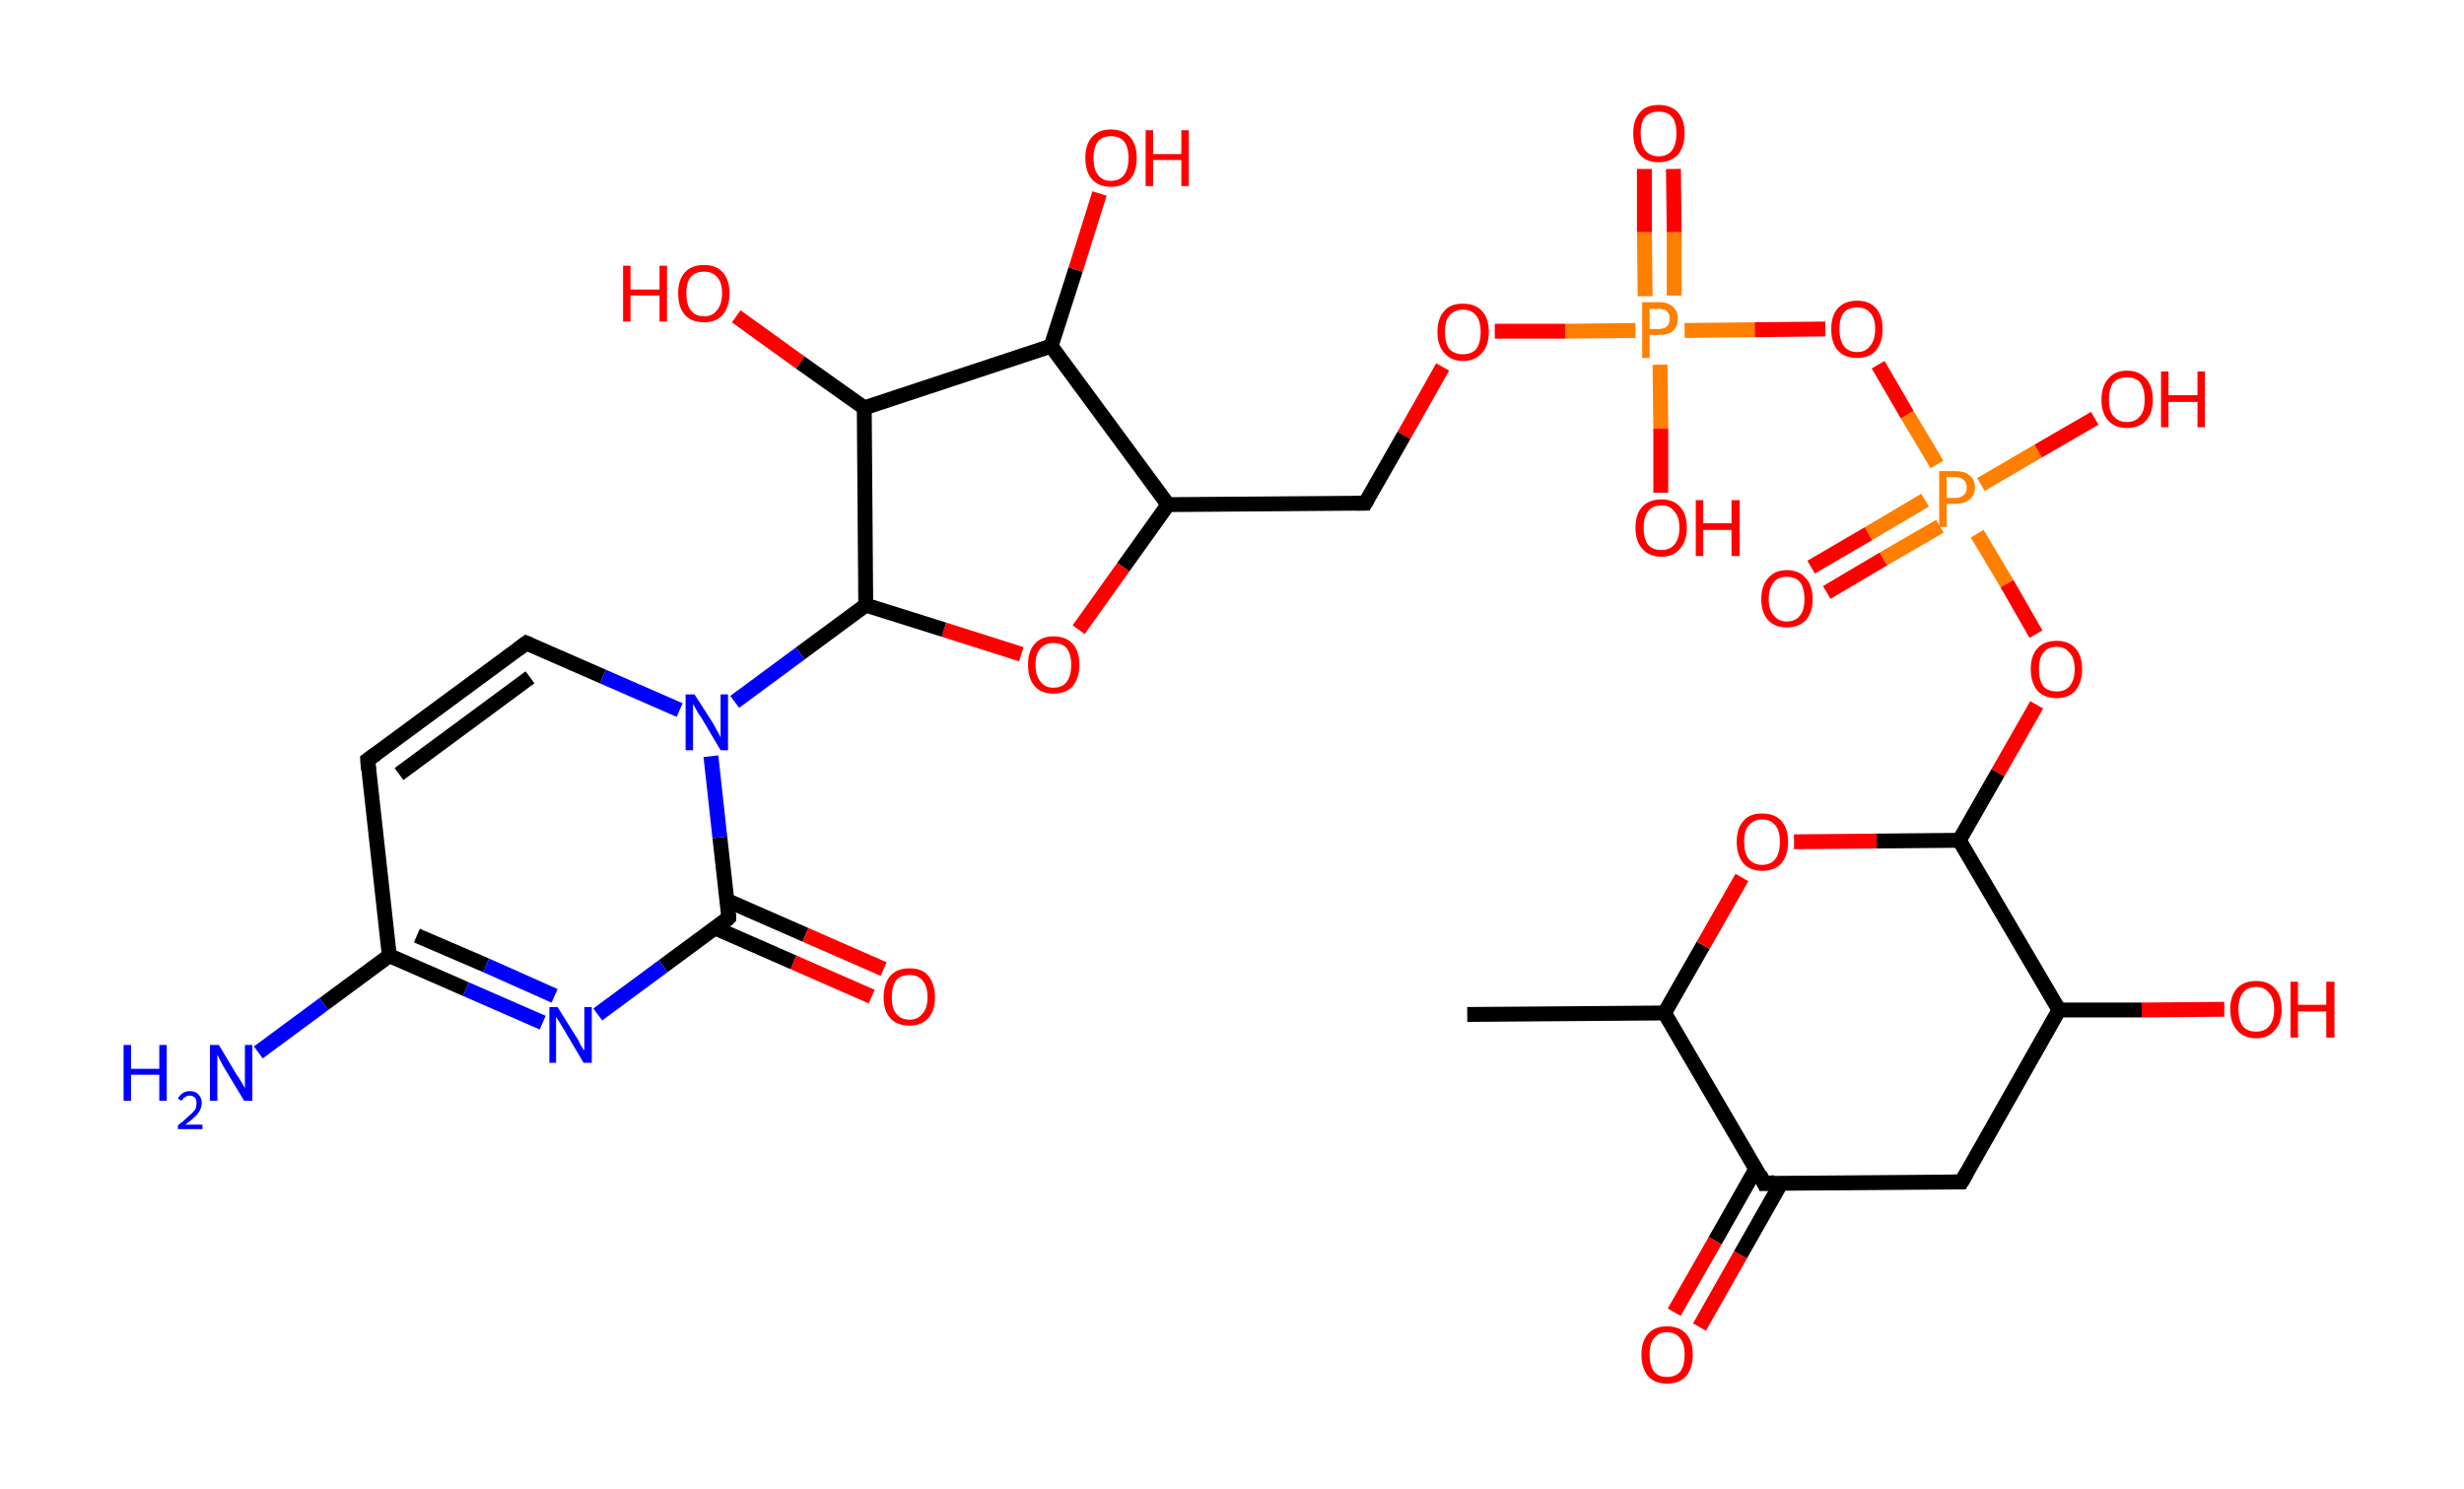 <?xml version='1.0' encoding='ASCII' standalone='yes'?>
<svg xmlns="http://www.w3.org/2000/svg" xmlns:rdkit="http://www.rdkit.org/xml" xmlns:xlink="http://www.w3.org/1999/xlink" version="1.1" baseProfile="full" xml:space="preserve" width="331px" height="200px" viewBox="0 0 331 200">
<!-- END OF HEADER -->
<rect style="opacity:1.0;fill:#FFFFFF;stroke:none" width="331.0" height="200.0" x="0.0" y="0.0"> </rect>
<path class="bond-0 atom-0 atom-1" d="M 197.1,136.3 L 223.6,136.1" style="fill:none;fill-rule:evenodd;stroke:#000000;stroke-width:2.0px;stroke-linecap:butt;stroke-linejoin:miter;stroke-opacity:1"/>
<path class="bond-1 atom-1 atom-2" d="M 223.6,136.1 L 228.8,127.0" style="fill:none;fill-rule:evenodd;stroke:#000000;stroke-width:2.0px;stroke-linecap:butt;stroke-linejoin:miter;stroke-opacity:1"/>
<path class="bond-1 atom-1 atom-2" d="M 228.8,127.0 L 234.0,117.9" style="fill:none;fill-rule:evenodd;stroke:#FF0000;stroke-width:2.0px;stroke-linecap:butt;stroke-linejoin:miter;stroke-opacity:1"/>
<path class="bond-2 atom-2 atom-3" d="M 241.0,113.1 L 252.1,113.0" style="fill:none;fill-rule:evenodd;stroke:#FF0000;stroke-width:2.0px;stroke-linecap:butt;stroke-linejoin:miter;stroke-opacity:1"/>
<path class="bond-2 atom-2 atom-3" d="M 252.1,113.0 L 263.2,112.9" style="fill:none;fill-rule:evenodd;stroke:#000000;stroke-width:2.0px;stroke-linecap:butt;stroke-linejoin:miter;stroke-opacity:1"/>
<path class="bond-3 atom-3 atom-4" d="M 263.2,112.9 L 268.4,103.8" style="fill:none;fill-rule:evenodd;stroke:#000000;stroke-width:2.0px;stroke-linecap:butt;stroke-linejoin:miter;stroke-opacity:1"/>
<path class="bond-3 atom-3 atom-4" d="M 268.4,103.8 L 273.6,94.7" style="fill:none;fill-rule:evenodd;stroke:#FF0000;stroke-width:2.0px;stroke-linecap:butt;stroke-linejoin:miter;stroke-opacity:1"/>
<path class="bond-4 atom-4 atom-5" d="M 273.5,85.2 L 269.6,78.4" style="fill:none;fill-rule:evenodd;stroke:#FF0000;stroke-width:2.0px;stroke-linecap:butt;stroke-linejoin:miter;stroke-opacity:1"/>
<path class="bond-4 atom-4 atom-5" d="M 269.6,78.4 L 265.6,71.7" style="fill:none;fill-rule:evenodd;stroke:#FF7F00;stroke-width:2.0px;stroke-linecap:butt;stroke-linejoin:miter;stroke-opacity:1"/>
<path class="bond-5 atom-5 atom-6" d="M 258.6,67.2 L 251.0,71.7" style="fill:none;fill-rule:evenodd;stroke:#FF7F00;stroke-width:2.0px;stroke-linecap:butt;stroke-linejoin:miter;stroke-opacity:1"/>
<path class="bond-5 atom-5 atom-6" d="M 251.0,71.7 L 243.3,76.2" style="fill:none;fill-rule:evenodd;stroke:#FF0000;stroke-width:2.0px;stroke-linecap:butt;stroke-linejoin:miter;stroke-opacity:1"/>
<path class="bond-5 atom-5 atom-6" d="M 260.6,70.7 L 253.0,75.1" style="fill:none;fill-rule:evenodd;stroke:#FF7F00;stroke-width:2.0px;stroke-linecap:butt;stroke-linejoin:miter;stroke-opacity:1"/>
<path class="bond-5 atom-5 atom-6" d="M 253.0,75.1 L 245.4,79.6" style="fill:none;fill-rule:evenodd;stroke:#FF0000;stroke-width:2.0px;stroke-linecap:butt;stroke-linejoin:miter;stroke-opacity:1"/>
<path class="bond-6 atom-5 atom-7" d="M 266.1,65.1 L 273.8,60.6" style="fill:none;fill-rule:evenodd;stroke:#FF7F00;stroke-width:2.0px;stroke-linecap:butt;stroke-linejoin:miter;stroke-opacity:1"/>
<path class="bond-6 atom-5 atom-7" d="M 273.8,60.6 L 281.4,56.2" style="fill:none;fill-rule:evenodd;stroke:#FF0000;stroke-width:2.0px;stroke-linecap:butt;stroke-linejoin:miter;stroke-opacity:1"/>
<path class="bond-7 atom-5 atom-8" d="M 260.2,62.4 L 256.2,55.7" style="fill:none;fill-rule:evenodd;stroke:#FF7F00;stroke-width:2.0px;stroke-linecap:butt;stroke-linejoin:miter;stroke-opacity:1"/>
<path class="bond-7 atom-5 atom-8" d="M 256.2,55.7 L 252.3,49.0" style="fill:none;fill-rule:evenodd;stroke:#FF0000;stroke-width:2.0px;stroke-linecap:butt;stroke-linejoin:miter;stroke-opacity:1"/>
<path class="bond-8 atom-8 atom-9" d="M 245.2,44.2 L 235.7,44.3" style="fill:none;fill-rule:evenodd;stroke:#FF0000;stroke-width:2.0px;stroke-linecap:butt;stroke-linejoin:miter;stroke-opacity:1"/>
<path class="bond-8 atom-8 atom-9" d="M 235.7,44.3 L 226.3,44.4" style="fill:none;fill-rule:evenodd;stroke:#FF7F00;stroke-width:2.0px;stroke-linecap:butt;stroke-linejoin:miter;stroke-opacity:1"/>
<path class="bond-9 atom-9 atom-10" d="M 224.9,39.7 L 224.9,31.2" style="fill:none;fill-rule:evenodd;stroke:#FF7F00;stroke-width:2.0px;stroke-linecap:butt;stroke-linejoin:miter;stroke-opacity:1"/>
<path class="bond-9 atom-9 atom-10" d="M 224.9,31.2 L 224.8,22.7" style="fill:none;fill-rule:evenodd;stroke:#FF0000;stroke-width:2.0px;stroke-linecap:butt;stroke-linejoin:miter;stroke-opacity:1"/>
<path class="bond-9 atom-9 atom-10" d="M 221.0,39.8 L 220.9,31.2" style="fill:none;fill-rule:evenodd;stroke:#FF7F00;stroke-width:2.0px;stroke-linecap:butt;stroke-linejoin:miter;stroke-opacity:1"/>
<path class="bond-9 atom-9 atom-10" d="M 220.9,31.2 L 220.9,22.7" style="fill:none;fill-rule:evenodd;stroke:#FF0000;stroke-width:2.0px;stroke-linecap:butt;stroke-linejoin:miter;stroke-opacity:1"/>
<path class="bond-10 atom-9 atom-11" d="M 223.0,49.0 L 223.1,57.6" style="fill:none;fill-rule:evenodd;stroke:#FF7F00;stroke-width:2.0px;stroke-linecap:butt;stroke-linejoin:miter;stroke-opacity:1"/>
<path class="bond-10 atom-9 atom-11" d="M 223.1,57.6 L 223.1,66.2" style="fill:none;fill-rule:evenodd;stroke:#FF0000;stroke-width:2.0px;stroke-linecap:butt;stroke-linejoin:miter;stroke-opacity:1"/>
<path class="bond-11 atom-9 atom-12" d="M 219.7,44.4 L 210.3,44.5" style="fill:none;fill-rule:evenodd;stroke:#FF7F00;stroke-width:2.0px;stroke-linecap:butt;stroke-linejoin:miter;stroke-opacity:1"/>
<path class="bond-11 atom-9 atom-12" d="M 210.3,44.5 L 200.8,44.5" style="fill:none;fill-rule:evenodd;stroke:#FF0000;stroke-width:2.0px;stroke-linecap:butt;stroke-linejoin:miter;stroke-opacity:1"/>
<path class="bond-12 atom-12 atom-13" d="M 193.8,49.3 L 188.6,58.5" style="fill:none;fill-rule:evenodd;stroke:#FF0000;stroke-width:2.0px;stroke-linecap:butt;stroke-linejoin:miter;stroke-opacity:1"/>
<path class="bond-12 atom-12 atom-13" d="M 188.6,58.5 L 183.4,67.6" style="fill:none;fill-rule:evenodd;stroke:#000000;stroke-width:2.0px;stroke-linecap:butt;stroke-linejoin:miter;stroke-opacity:1"/>
<path class="bond-13 atom-13 atom-14" d="M 183.4,67.6 L 156.9,67.8" style="fill:none;fill-rule:evenodd;stroke:#000000;stroke-width:2.0px;stroke-linecap:butt;stroke-linejoin:miter;stroke-opacity:1"/>
<path class="bond-14 atom-14 atom-15" d="M 156.9,67.8 L 150.9,76.2" style="fill:none;fill-rule:evenodd;stroke:#000000;stroke-width:2.0px;stroke-linecap:butt;stroke-linejoin:miter;stroke-opacity:1"/>
<path class="bond-14 atom-14 atom-15" d="M 150.9,76.2 L 144.9,84.6" style="fill:none;fill-rule:evenodd;stroke:#FF0000;stroke-width:2.0px;stroke-linecap:butt;stroke-linejoin:miter;stroke-opacity:1"/>
<path class="bond-15 atom-15 atom-16" d="M 137.2,87.9 L 126.8,84.6" style="fill:none;fill-rule:evenodd;stroke:#FF0000;stroke-width:2.0px;stroke-linecap:butt;stroke-linejoin:miter;stroke-opacity:1"/>
<path class="bond-15 atom-15 atom-16" d="M 126.8,84.6 L 116.3,81.3" style="fill:none;fill-rule:evenodd;stroke:#000000;stroke-width:2.0px;stroke-linecap:butt;stroke-linejoin:miter;stroke-opacity:1"/>
<path class="bond-16 atom-16 atom-17" d="M 116.3,81.3 L 107.5,87.8" style="fill:none;fill-rule:evenodd;stroke:#000000;stroke-width:2.0px;stroke-linecap:butt;stroke-linejoin:miter;stroke-opacity:1"/>
<path class="bond-16 atom-16 atom-17" d="M 107.5,87.8 L 98.7,94.3" style="fill:none;fill-rule:evenodd;stroke:#0000FF;stroke-width:2.0px;stroke-linecap:butt;stroke-linejoin:miter;stroke-opacity:1"/>
<path class="bond-17 atom-17 atom-18" d="M 91.3,95.4 L 81.0,90.9" style="fill:none;fill-rule:evenodd;stroke:#0000FF;stroke-width:2.0px;stroke-linecap:butt;stroke-linejoin:miter;stroke-opacity:1"/>
<path class="bond-17 atom-17 atom-18" d="M 81.0,90.9 L 70.7,86.4" style="fill:none;fill-rule:evenodd;stroke:#000000;stroke-width:2.0px;stroke-linecap:butt;stroke-linejoin:miter;stroke-opacity:1"/>
<path class="bond-18 atom-18 atom-19" d="M 70.7,86.4 L 49.4,102.1" style="fill:none;fill-rule:evenodd;stroke:#000000;stroke-width:2.0px;stroke-linecap:butt;stroke-linejoin:miter;stroke-opacity:1"/>
<path class="bond-18 atom-18 atom-19" d="M 71.2,91.0 L 53.6,104.0" style="fill:none;fill-rule:evenodd;stroke:#000000;stroke-width:2.0px;stroke-linecap:butt;stroke-linejoin:miter;stroke-opacity:1"/>
<path class="bond-19 atom-19 atom-20" d="M 49.4,102.1 L 52.3,128.4" style="fill:none;fill-rule:evenodd;stroke:#000000;stroke-width:2.0px;stroke-linecap:butt;stroke-linejoin:miter;stroke-opacity:1"/>
<path class="bond-20 atom-20 atom-21" d="M 52.3,128.4 L 43.5,134.9" style="fill:none;fill-rule:evenodd;stroke:#000000;stroke-width:2.0px;stroke-linecap:butt;stroke-linejoin:miter;stroke-opacity:1"/>
<path class="bond-20 atom-20 atom-21" d="M 43.5,134.9 L 34.7,141.4" style="fill:none;fill-rule:evenodd;stroke:#0000FF;stroke-width:2.0px;stroke-linecap:butt;stroke-linejoin:miter;stroke-opacity:1"/>
<path class="bond-21 atom-20 atom-22" d="M 52.3,128.4 L 62.6,132.9" style="fill:none;fill-rule:evenodd;stroke:#000000;stroke-width:2.0px;stroke-linecap:butt;stroke-linejoin:miter;stroke-opacity:1"/>
<path class="bond-21 atom-20 atom-22" d="M 62.6,132.9 L 72.9,137.4" style="fill:none;fill-rule:evenodd;stroke:#0000FF;stroke-width:2.0px;stroke-linecap:butt;stroke-linejoin:miter;stroke-opacity:1"/>
<path class="bond-21 atom-20 atom-22" d="M 56.0,125.7 L 65.3,129.7" style="fill:none;fill-rule:evenodd;stroke:#000000;stroke-width:2.0px;stroke-linecap:butt;stroke-linejoin:miter;stroke-opacity:1"/>
<path class="bond-21 atom-20 atom-22" d="M 65.3,129.7 L 74.5,133.8" style="fill:none;fill-rule:evenodd;stroke:#0000FF;stroke-width:2.0px;stroke-linecap:butt;stroke-linejoin:miter;stroke-opacity:1"/>
<path class="bond-22 atom-22 atom-23" d="M 80.3,136.3 L 89.1,129.8" style="fill:none;fill-rule:evenodd;stroke:#0000FF;stroke-width:2.0px;stroke-linecap:butt;stroke-linejoin:miter;stroke-opacity:1"/>
<path class="bond-22 atom-22 atom-23" d="M 89.1,129.8 L 97.9,123.3" style="fill:none;fill-rule:evenodd;stroke:#000000;stroke-width:2.0px;stroke-linecap:butt;stroke-linejoin:miter;stroke-opacity:1"/>
<path class="bond-23 atom-23 atom-24" d="M 96.1,124.7 L 106.6,129.3" style="fill:none;fill-rule:evenodd;stroke:#000000;stroke-width:2.0px;stroke-linecap:butt;stroke-linejoin:miter;stroke-opacity:1"/>
<path class="bond-23 atom-23 atom-24" d="M 106.6,129.3 L 117.1,133.9" style="fill:none;fill-rule:evenodd;stroke:#FF0000;stroke-width:2.0px;stroke-linecap:butt;stroke-linejoin:miter;stroke-opacity:1"/>
<path class="bond-23 atom-23 atom-24" d="M 97.7,121.0 L 108.2,125.6" style="fill:none;fill-rule:evenodd;stroke:#000000;stroke-width:2.0px;stroke-linecap:butt;stroke-linejoin:miter;stroke-opacity:1"/>
<path class="bond-23 atom-23 atom-24" d="M 108.2,125.6 L 118.7,130.2" style="fill:none;fill-rule:evenodd;stroke:#FF0000;stroke-width:2.0px;stroke-linecap:butt;stroke-linejoin:miter;stroke-opacity:1"/>
<path class="bond-24 atom-16 atom-25" d="M 116.3,81.3 L 116.1,54.8" style="fill:none;fill-rule:evenodd;stroke:#000000;stroke-width:2.0px;stroke-linecap:butt;stroke-linejoin:miter;stroke-opacity:1"/>
<path class="bond-25 atom-25 atom-26" d="M 116.1,54.8 L 107.5,48.7" style="fill:none;fill-rule:evenodd;stroke:#000000;stroke-width:2.0px;stroke-linecap:butt;stroke-linejoin:miter;stroke-opacity:1"/>
<path class="bond-25 atom-25 atom-26" d="M 107.5,48.7 L 98.9,42.5" style="fill:none;fill-rule:evenodd;stroke:#FF0000;stroke-width:2.0px;stroke-linecap:butt;stroke-linejoin:miter;stroke-opacity:1"/>
<path class="bond-26 atom-25 atom-27" d="M 116.1,54.8 L 141.2,46.5" style="fill:none;fill-rule:evenodd;stroke:#000000;stroke-width:2.0px;stroke-linecap:butt;stroke-linejoin:miter;stroke-opacity:1"/>
<path class="bond-27 atom-27 atom-28" d="M 141.2,46.5 L 144.5,36.2" style="fill:none;fill-rule:evenodd;stroke:#000000;stroke-width:2.0px;stroke-linecap:butt;stroke-linejoin:miter;stroke-opacity:1"/>
<path class="bond-27 atom-27 atom-28" d="M 144.5,36.2 L 147.7,26.0" style="fill:none;fill-rule:evenodd;stroke:#FF0000;stroke-width:2.0px;stroke-linecap:butt;stroke-linejoin:miter;stroke-opacity:1"/>
<path class="bond-28 atom-3 atom-29" d="M 263.2,112.9 L 276.6,135.7" style="fill:none;fill-rule:evenodd;stroke:#000000;stroke-width:2.0px;stroke-linecap:butt;stroke-linejoin:miter;stroke-opacity:1"/>
<path class="bond-29 atom-29 atom-30" d="M 276.6,135.7 L 287.7,135.7" style="fill:none;fill-rule:evenodd;stroke:#000000;stroke-width:2.0px;stroke-linecap:butt;stroke-linejoin:miter;stroke-opacity:1"/>
<path class="bond-29 atom-29 atom-30" d="M 287.7,135.7 L 298.8,135.6" style="fill:none;fill-rule:evenodd;stroke:#FF0000;stroke-width:2.0px;stroke-linecap:butt;stroke-linejoin:miter;stroke-opacity:1"/>
<path class="bond-30 atom-29 atom-31" d="M 276.6,135.7 L 263.5,158.8" style="fill:none;fill-rule:evenodd;stroke:#000000;stroke-width:2.0px;stroke-linecap:butt;stroke-linejoin:miter;stroke-opacity:1"/>
<path class="bond-31 atom-31 atom-32" d="M 263.5,158.8 L 237.0,159.0" style="fill:none;fill-rule:evenodd;stroke:#000000;stroke-width:2.0px;stroke-linecap:butt;stroke-linejoin:miter;stroke-opacity:1"/>
<path class="bond-32 atom-32 atom-33" d="M 235.9,157.0 L 230.4,166.7" style="fill:none;fill-rule:evenodd;stroke:#000000;stroke-width:2.0px;stroke-linecap:butt;stroke-linejoin:miter;stroke-opacity:1"/>
<path class="bond-32 atom-32 atom-33" d="M 230.4,166.7 L 224.9,176.3" style="fill:none;fill-rule:evenodd;stroke:#FF0000;stroke-width:2.0px;stroke-linecap:butt;stroke-linejoin:miter;stroke-opacity:1"/>
<path class="bond-32 atom-32 atom-33" d="M 239.3,158.9 L 233.8,168.6" style="fill:none;fill-rule:evenodd;stroke:#000000;stroke-width:2.0px;stroke-linecap:butt;stroke-linejoin:miter;stroke-opacity:1"/>
<path class="bond-32 atom-32 atom-33" d="M 233.8,168.6 L 228.3,178.3" style="fill:none;fill-rule:evenodd;stroke:#FF0000;stroke-width:2.0px;stroke-linecap:butt;stroke-linejoin:miter;stroke-opacity:1"/>
<path class="bond-33 atom-32 atom-1" d="M 237.0,159.0 L 223.6,136.1" style="fill:none;fill-rule:evenodd;stroke:#000000;stroke-width:2.0px;stroke-linecap:butt;stroke-linejoin:miter;stroke-opacity:1"/>
<path class="bond-34 atom-27 atom-14" d="M 141.2,46.5 L 156.9,67.8" style="fill:none;fill-rule:evenodd;stroke:#000000;stroke-width:2.0px;stroke-linecap:butt;stroke-linejoin:miter;stroke-opacity:1"/>
<path class="bond-35 atom-23 atom-17" d="M 97.9,123.3 L 96.7,112.5" style="fill:none;fill-rule:evenodd;stroke:#000000;stroke-width:2.0px;stroke-linecap:butt;stroke-linejoin:miter;stroke-opacity:1"/>
<path class="bond-35 atom-23 atom-17" d="M 96.7,112.5 L 95.5,101.6" style="fill:none;fill-rule:evenodd;stroke:#0000FF;stroke-width:2.0px;stroke-linecap:butt;stroke-linejoin:miter;stroke-opacity:1"/>
<path d="M 183.7,67.1 L 183.4,67.6 L 182.1,67.6" style="fill:none;stroke:#000000;stroke-width:2.0px;stroke-linecap:butt;stroke-linejoin:miter;stroke-opacity:1;"/>
<path d="M 71.2,86.6 L 70.7,86.4 L 69.6,87.2" style="fill:none;stroke:#000000;stroke-width:2.0px;stroke-linecap:butt;stroke-linejoin:miter;stroke-opacity:1;"/>
<path d="M 50.5,101.3 L 49.4,102.1 L 49.5,103.4" style="fill:none;stroke:#000000;stroke-width:2.0px;stroke-linecap:butt;stroke-linejoin:miter;stroke-opacity:1;"/>
<path d="M 97.5,123.7 L 97.9,123.3 L 97.9,122.8" style="fill:none;stroke:#000000;stroke-width:2.0px;stroke-linecap:butt;stroke-linejoin:miter;stroke-opacity:1;"/>
<path d="M 264.2,157.6 L 263.5,158.8 L 262.2,158.8" style="fill:none;stroke:#000000;stroke-width:2.0px;stroke-linecap:butt;stroke-linejoin:miter;stroke-opacity:1;"/>
<path d="M 238.4,158.9 L 237.0,159.0 L 236.4,157.8" style="fill:none;stroke:#000000;stroke-width:2.0px;stroke-linecap:butt;stroke-linejoin:miter;stroke-opacity:1;"/>
<path class="atom-2" d="M 233.3 113.1 Q 233.3 111.3, 234.2 110.3 Q 235.0 109.3, 236.7 109.3 Q 238.4 109.3, 239.3 110.3 Q 240.2 111.3, 240.2 113.1 Q 240.2 114.9, 239.3 116.0 Q 238.4 117.0, 236.7 117.0 Q 235.1 117.0, 234.2 116.0 Q 233.3 114.9, 233.3 113.1 M 236.7 116.2 Q 237.9 116.2, 238.5 115.4 Q 239.1 114.6, 239.1 113.1 Q 239.1 111.6, 238.5 110.9 Q 237.9 110.1, 236.7 110.1 Q 235.6 110.1, 234.9 110.9 Q 234.3 111.6, 234.3 113.1 Q 234.3 114.6, 234.9 115.4 Q 235.6 116.2, 236.7 116.2 " fill="#FF0000"/>
<path class="atom-4" d="M 272.8 89.9 Q 272.8 88.1, 273.7 87.1 Q 274.6 86.1, 276.3 86.1 Q 277.9 86.1, 278.8 87.1 Q 279.7 88.1, 279.7 89.9 Q 279.7 91.7, 278.8 92.8 Q 277.9 93.8, 276.3 93.8 Q 274.6 93.8, 273.7 92.8 Q 272.8 91.7, 272.8 89.9 M 276.3 92.9 Q 277.4 92.9, 278.0 92.2 Q 278.7 91.4, 278.7 89.9 Q 278.7 88.4, 278.0 87.7 Q 277.4 86.9, 276.3 86.9 Q 275.1 86.9, 274.5 87.7 Q 273.9 88.4, 273.9 89.9 Q 273.9 91.4, 274.5 92.2 Q 275.1 92.9, 276.3 92.9 " fill="#FF0000"/>
<path class="atom-5" d="M 262.7 63.3 Q 264.0 63.3, 264.6 63.9 Q 265.3 64.4, 265.3 65.5 Q 265.3 66.5, 264.6 67.1 Q 263.9 67.7, 262.7 67.7 L 261.5 67.7 L 261.5 70.8 L 260.5 70.8 L 260.5 63.3 L 262.7 63.3 M 262.7 66.9 Q 263.4 66.9, 263.8 66.5 Q 264.2 66.2, 264.2 65.5 Q 264.2 64.8, 263.8 64.5 Q 263.4 64.1, 262.7 64.1 L 261.5 64.1 L 261.5 66.9 L 262.7 66.9 " fill="#FF7F00"/>
<path class="atom-6" d="M 236.6 80.5 Q 236.6 78.7, 237.5 77.7 Q 238.4 76.6, 240.0 76.6 Q 241.7 76.6, 242.6 77.7 Q 243.5 78.7, 243.5 80.5 Q 243.5 82.3, 242.6 83.3 Q 241.7 84.3, 240.0 84.3 Q 238.4 84.3, 237.5 83.3 Q 236.6 82.3, 236.6 80.5 M 240.0 83.5 Q 241.2 83.5, 241.8 82.7 Q 242.4 82.0, 242.4 80.5 Q 242.4 79.0, 241.8 78.2 Q 241.2 77.5, 240.0 77.5 Q 238.9 77.5, 238.3 78.2 Q 237.6 79.0, 237.6 80.5 Q 237.6 82.0, 238.3 82.7 Q 238.9 83.5, 240.0 83.5 " fill="#FF0000"/>
<path class="atom-7" d="M 282.3 53.7 Q 282.3 51.9, 283.2 50.9 Q 284.1 49.8, 285.7 49.8 Q 287.4 49.8, 288.3 50.9 Q 289.2 51.9, 289.2 53.7 Q 289.2 55.5, 288.3 56.5 Q 287.4 57.5, 285.7 57.5 Q 284.1 57.5, 283.2 56.5 Q 282.3 55.5, 282.3 53.7 M 285.7 56.7 Q 286.9 56.7, 287.5 55.9 Q 288.1 55.2, 288.1 53.7 Q 288.1 52.2, 287.5 51.4 Q 286.9 50.7, 285.7 50.7 Q 284.6 50.7, 283.9 51.4 Q 283.3 52.2, 283.3 53.7 Q 283.3 55.2, 283.9 55.9 Q 284.6 56.7, 285.7 56.7 " fill="#FF0000"/>
<path class="atom-7" d="M 290.3 49.9 L 291.3 49.9 L 291.3 53.1 L 295.2 53.1 L 295.2 49.9 L 296.2 49.9 L 296.2 57.4 L 295.2 57.4 L 295.2 54.0 L 291.3 54.0 L 291.3 57.4 L 290.3 57.4 L 290.3 49.9 " fill="#FF0000"/>
<path class="atom-8" d="M 246.0 44.2 Q 246.0 42.4, 246.9 41.4 Q 247.8 40.4, 249.5 40.4 Q 251.1 40.4, 252.0 41.4 Q 252.9 42.4, 252.9 44.2 Q 252.9 46.0, 252.0 47.1 Q 251.1 48.1, 249.5 48.1 Q 247.8 48.1, 246.9 47.1 Q 246.0 46.1, 246.0 44.2 M 249.5 47.3 Q 250.6 47.3, 251.2 46.5 Q 251.9 45.7, 251.9 44.2 Q 251.9 42.7, 251.2 42.0 Q 250.6 41.3, 249.5 41.3 Q 248.3 41.3, 247.7 42.0 Q 247.1 42.7, 247.1 44.2 Q 247.1 45.7, 247.7 46.5 Q 248.3 47.3, 249.5 47.3 " fill="#FF0000"/>
<path class="atom-9" d="M 222.8 40.6 Q 224.1 40.6, 224.7 41.2 Q 225.4 41.8, 225.4 42.8 Q 225.4 43.9, 224.7 44.5 Q 224.1 45.0, 222.8 45.0 L 221.6 45.0 L 221.6 48.1 L 220.6 48.1 L 220.6 40.6 L 222.8 40.6 M 222.8 44.2 Q 223.5 44.2, 223.9 43.9 Q 224.3 43.5, 224.3 42.8 Q 224.3 42.2, 223.9 41.8 Q 223.6 41.5, 222.8 41.5 L 221.6 41.5 L 221.6 44.2 L 222.8 44.2 " fill="#FF7F00"/>
<path class="atom-10" d="M 219.4 17.9 Q 219.4 16.1, 220.3 15.1 Q 221.1 14.1, 222.8 14.1 Q 224.5 14.1, 225.4 15.1 Q 226.3 16.1, 226.3 17.9 Q 226.3 19.7, 225.4 20.8 Q 224.4 21.8, 222.8 21.8 Q 221.2 21.8, 220.3 20.8 Q 219.4 19.8, 219.4 17.9 M 222.8 21.0 Q 224.0 21.0, 224.6 20.2 Q 225.2 19.4, 225.2 17.9 Q 225.2 16.4, 224.6 15.7 Q 224.0 15.0, 222.8 15.0 Q 221.7 15.0, 221.0 15.7 Q 220.4 16.4, 220.4 17.9 Q 220.4 19.4, 221.0 20.2 Q 221.7 21.0, 222.8 21.0 " fill="#FF0000"/>
<path class="atom-11" d="M 219.7 70.9 Q 219.7 69.1, 220.6 68.1 Q 221.5 67.1, 223.2 67.1 Q 224.8 67.1, 225.7 68.1 Q 226.6 69.1, 226.6 70.9 Q 226.6 72.7, 225.7 73.7 Q 224.8 74.8, 223.2 74.8 Q 221.5 74.8, 220.6 73.7 Q 219.7 72.7, 219.7 70.9 M 223.2 73.9 Q 224.3 73.9, 224.9 73.2 Q 225.6 72.4, 225.6 70.9 Q 225.6 69.4, 224.9 68.7 Q 224.3 67.9, 223.2 67.9 Q 222.0 67.9, 221.4 68.7 Q 220.8 69.4, 220.8 70.9 Q 220.8 72.4, 221.4 73.2 Q 222.0 73.9, 223.2 73.9 " fill="#FF0000"/>
<path class="atom-11" d="M 227.8 67.2 L 228.8 67.2 L 228.8 70.3 L 232.6 70.3 L 232.6 67.2 L 233.7 67.2 L 233.7 74.7 L 232.6 74.7 L 232.6 71.2 L 228.8 71.2 L 228.8 74.7 L 227.8 74.7 L 227.8 67.2 " fill="#FF0000"/>
<path class="atom-12" d="M 193.1 44.6 Q 193.1 42.8, 194.0 41.8 Q 194.8 40.8, 196.5 40.8 Q 198.2 40.8, 199.1 41.8 Q 200.0 42.8, 200.0 44.6 Q 200.0 46.4, 199.1 47.4 Q 198.2 48.5, 196.5 48.5 Q 194.9 48.5, 194.0 47.4 Q 193.1 46.4, 193.1 44.6 M 196.5 47.6 Q 197.7 47.6, 198.3 46.9 Q 198.9 46.1, 198.9 44.6 Q 198.9 43.1, 198.3 42.4 Q 197.7 41.6, 196.5 41.6 Q 195.4 41.6, 194.7 42.4 Q 194.1 43.1, 194.1 44.6 Q 194.1 46.1, 194.7 46.9 Q 195.4 47.6, 196.5 47.6 " fill="#FF0000"/>
<path class="atom-15" d="M 138.1 89.3 Q 138.1 87.5, 139.0 86.5 Q 139.9 85.5, 141.5 85.5 Q 143.2 85.5, 144.1 86.5 Q 145.0 87.5, 145.0 89.3 Q 145.0 91.1, 144.1 92.2 Q 143.2 93.2, 141.5 93.2 Q 139.9 93.2, 139.0 92.2 Q 138.1 91.2, 138.1 89.3 M 141.5 92.4 Q 142.7 92.4, 143.3 91.6 Q 143.9 90.8, 143.9 89.3 Q 143.9 87.9, 143.3 87.1 Q 142.7 86.4, 141.5 86.4 Q 140.4 86.4, 139.8 87.1 Q 139.1 87.8, 139.1 89.3 Q 139.1 90.8, 139.8 91.6 Q 140.4 92.4, 141.5 92.4 " fill="#FF0000"/>
<path class="atom-17" d="M 93.3 93.3 L 95.8 97.2 Q 96.0 97.6, 96.4 98.3 Q 96.8 99.0, 96.8 99.1 L 96.8 93.3 L 97.8 93.3 L 97.8 100.8 L 96.8 100.8 L 94.2 96.4 Q 93.8 95.9, 93.5 95.3 Q 93.2 94.7, 93.1 94.6 L 93.1 100.8 L 92.1 100.8 L 92.1 93.3 L 93.3 93.3 " fill="#0000FF"/>
<path class="atom-21" d="M 16.6 140.4 L 17.6 140.4 L 17.6 143.6 L 21.4 143.6 L 21.4 140.4 L 22.4 140.4 L 22.4 147.9 L 21.4 147.9 L 21.4 144.4 L 17.6 144.4 L 17.6 147.9 L 16.6 147.9 L 16.6 140.4 " fill="#0000FF"/>
<path class="atom-21" d="M 23.9 147.6 Q 24.1 147.2, 24.5 146.9 Q 24.9 146.6, 25.5 146.6 Q 26.3 146.6, 26.7 147.1 Q 27.1 147.5, 27.1 148.2 Q 27.1 148.9, 26.6 149.6 Q 26.0 150.3, 24.9 151.1 L 27.2 151.1 L 27.2 151.7 L 23.9 151.7 L 23.9 151.2 Q 24.8 150.5, 25.3 150.0 Q 25.9 149.5, 26.2 149.1 Q 26.4 148.7, 26.4 148.2 Q 26.4 147.7, 26.2 147.5 Q 25.9 147.2, 25.5 147.2 Q 25.1 147.2, 24.9 147.4 Q 24.6 147.5, 24.4 147.9 L 23.9 147.6 " fill="#0000FF"/>
<path class="atom-21" d="M 29.4 140.4 L 31.8 144.4 Q 32.1 144.8, 32.5 145.5 Q 32.9 146.2, 32.9 146.2 L 32.9 140.4 L 33.9 140.4 L 33.9 147.9 L 32.8 147.9 L 30.2 143.6 Q 29.9 143.1, 29.6 142.5 Q 29.3 141.9, 29.2 141.7 L 29.2 147.9 L 28.2 147.9 L 28.2 140.4 L 29.4 140.4 " fill="#0000FF"/>
<path class="atom-22" d="M 74.9 135.3 L 77.4 139.3 Q 77.7 139.7, 78.0 140.4 Q 78.4 141.1, 78.5 141.1 L 78.5 135.3 L 79.5 135.3 L 79.5 142.8 L 78.4 142.8 L 75.8 138.4 Q 75.5 137.9, 75.2 137.4 Q 74.8 136.8, 74.7 136.6 L 74.7 142.8 L 73.8 142.8 L 73.8 135.3 L 74.9 135.3 " fill="#0000FF"/>
<path class="atom-24" d="M 118.7 134.0 Q 118.7 132.2, 119.6 131.1 Q 120.5 130.1, 122.2 130.1 Q 123.9 130.1, 124.7 131.1 Q 125.6 132.2, 125.6 134.0 Q 125.6 135.8, 124.7 136.8 Q 123.8 137.8, 122.2 137.8 Q 120.5 137.8, 119.6 136.8 Q 118.7 135.8, 118.7 134.0 M 122.2 137.0 Q 123.3 137.0, 123.9 136.2 Q 124.6 135.5, 124.6 134.0 Q 124.6 132.5, 123.9 131.7 Q 123.3 131.0, 122.2 131.0 Q 121.0 131.0, 120.4 131.7 Q 119.8 132.5, 119.8 134.0 Q 119.8 135.5, 120.4 136.2 Q 121.0 137.0, 122.2 137.0 " fill="#FF0000"/>
<path class="atom-26" d="M 83.7 35.7 L 84.7 35.7 L 84.7 38.9 L 88.6 38.9 L 88.6 35.7 L 89.6 35.7 L 89.6 43.2 L 88.6 43.2 L 88.6 39.7 L 84.7 39.7 L 84.7 43.2 L 83.7 43.2 L 83.7 35.7 " fill="#FF0000"/>
<path class="atom-26" d="M 91.1 39.4 Q 91.1 37.6, 92.0 36.6 Q 92.9 35.6, 94.6 35.6 Q 96.2 35.6, 97.1 36.6 Q 98.0 37.6, 98.0 39.4 Q 98.0 41.2, 97.1 42.3 Q 96.2 43.3, 94.6 43.3 Q 92.9 43.3, 92.0 42.3 Q 91.1 41.3, 91.1 39.4 M 94.6 42.5 Q 95.7 42.5, 96.3 41.7 Q 97.0 40.9, 97.0 39.4 Q 97.0 37.9, 96.3 37.2 Q 95.7 36.5, 94.6 36.5 Q 93.4 36.5, 92.8 37.2 Q 92.2 37.9, 92.2 39.4 Q 92.2 40.9, 92.8 41.7 Q 93.4 42.5, 94.6 42.5 " fill="#FF0000"/>
<path class="atom-28" d="M 145.8 21.2 Q 145.8 19.4, 146.7 18.4 Q 147.6 17.4, 149.2 17.4 Q 150.9 17.4, 151.8 18.4 Q 152.7 19.4, 152.7 21.2 Q 152.7 23.1, 151.8 24.1 Q 150.9 25.1, 149.2 25.1 Q 147.6 25.1, 146.7 24.1 Q 145.8 23.1, 145.8 21.2 M 149.2 24.3 Q 150.4 24.3, 151.0 23.5 Q 151.6 22.7, 151.6 21.2 Q 151.6 19.8, 151.0 19.0 Q 150.4 18.3, 149.2 18.3 Q 148.1 18.3, 147.5 19.0 Q 146.9 19.8, 146.9 21.2 Q 146.9 22.8, 147.5 23.5 Q 148.1 24.3, 149.2 24.3 " fill="#FF0000"/>
<path class="atom-28" d="M 153.9 17.5 L 154.9 17.5 L 154.9 20.7 L 158.7 20.7 L 158.7 17.5 L 159.7 17.5 L 159.7 25.0 L 158.7 25.0 L 158.7 21.5 L 154.9 21.5 L 154.9 25.0 L 153.9 25.0 L 153.9 17.5 " fill="#FF0000"/>
<path class="atom-30" d="M 299.6 135.6 Q 299.6 133.8, 300.5 132.8 Q 301.4 131.8, 303.1 131.8 Q 304.7 131.8, 305.6 132.8 Q 306.5 133.8, 306.5 135.6 Q 306.5 137.4, 305.6 138.4 Q 304.7 139.5, 303.1 139.5 Q 301.4 139.5, 300.5 138.4 Q 299.6 137.4, 299.6 135.6 M 303.1 138.6 Q 304.2 138.6, 304.8 137.9 Q 305.5 137.1, 305.5 135.6 Q 305.5 134.1, 304.8 133.4 Q 304.2 132.6, 303.1 132.6 Q 301.9 132.6, 301.3 133.4 Q 300.7 134.1, 300.7 135.6 Q 300.7 137.1, 301.3 137.9 Q 301.9 138.6, 303.1 138.6 " fill="#FF0000"/>
<path class="atom-30" d="M 307.7 131.9 L 308.7 131.9 L 308.7 135.0 L 312.5 135.0 L 312.5 131.9 L 313.6 131.9 L 313.6 139.4 L 312.5 139.4 L 312.5 135.9 L 308.7 135.9 L 308.7 139.4 L 307.7 139.4 L 307.7 131.9 " fill="#FF0000"/>
<path class="atom-33" d="M 220.5 182.0 Q 220.5 180.2, 221.4 179.2 Q 222.3 178.2, 223.9 178.2 Q 225.6 178.2, 226.5 179.2 Q 227.4 180.2, 227.4 182.0 Q 227.4 183.8, 226.5 184.9 Q 225.6 185.9, 223.9 185.9 Q 222.3 185.9, 221.4 184.9 Q 220.5 183.8, 220.5 182.0 M 223.9 185.0 Q 225.1 185.0, 225.7 184.3 Q 226.3 183.5, 226.3 182.0 Q 226.3 180.5, 225.7 179.8 Q 225.1 179.0, 223.9 179.0 Q 222.8 179.0, 222.2 179.8 Q 221.6 180.5, 221.6 182.0 Q 221.6 183.5, 222.2 184.3 Q 222.8 185.0, 223.9 185.0 " fill="#FF0000"/>
</svg>
